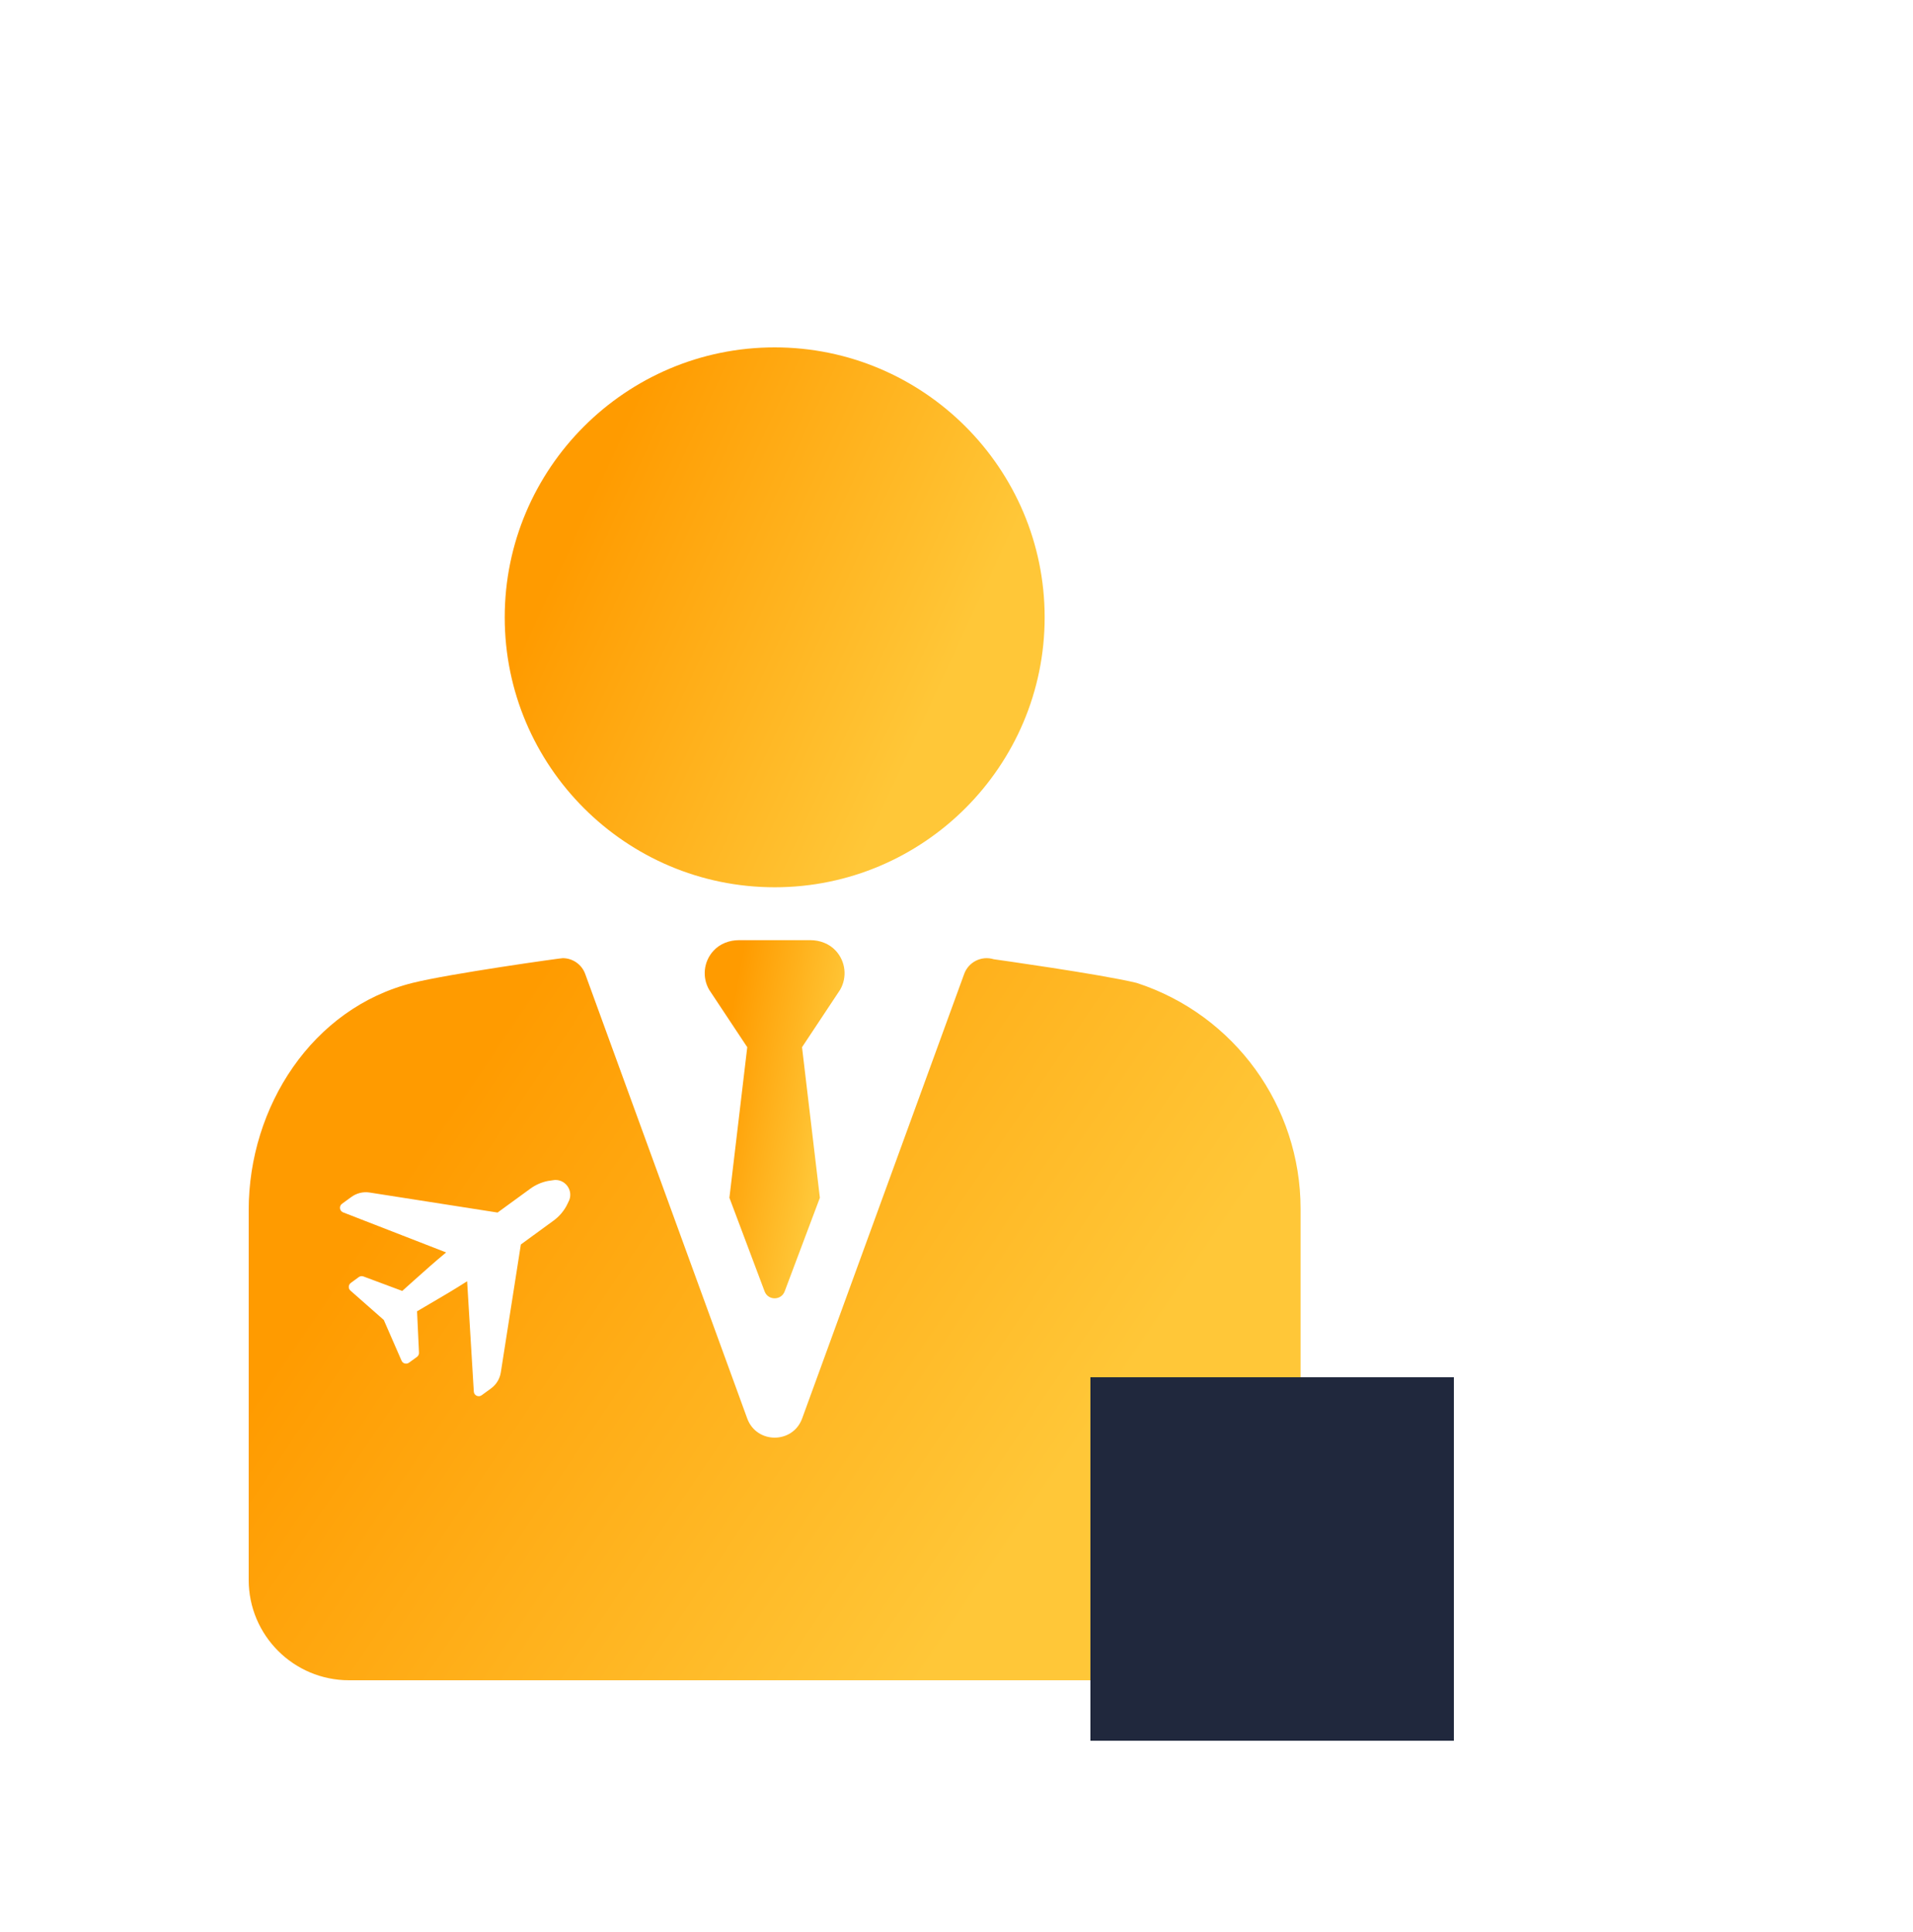 <svg width="100" height="101" viewBox="0 0 100 101" fill="none" xmlns="http://www.w3.org/2000/svg">
<g filter="url(#filter0_d)">
<path d="M40.496 43.384C48.277 43.384 54.608 37.054 54.608 29.272C54.608 21.491 48.277 15.16 40.496 15.16C32.714 15.16 26.384 21.491 26.384 29.272C26.384 37.054 32.714 43.384 40.496 43.384Z" fill="url(#paint0_linear)"/>
<path fill-rule="evenodd" clip-rule="evenodd" d="M59.424 48.387C59.427 48.388 59.43 48.389 59.432 48.389C64.537 50.057 67.986 54.823 67.987 60.194V79.593C67.987 82.491 65.637 84.84 62.74 84.84H18.247C15.349 84.84 13 82.491 13 79.593V60.258C13 54.864 16.32 49.689 21.583 48.38C23.509 47.901 29.294 47.09 29.416 47.09C29.928 47.09 30.405 47.407 30.59 47.913L39.059 71.151C39.548 72.492 41.444 72.492 41.932 71.151L50.402 47.913C50.63 47.287 51.309 46.95 51.944 47.146C51.944 47.146 57.571 47.933 59.408 48.382C59.412 48.383 59.419 48.385 59.424 48.387ZM27.227 62.058L26.18 68.744C26.127 69.083 25.945 69.382 25.666 69.585L25.177 69.941C25.101 69.997 25 70.006 24.915 69.966C24.83 69.926 24.773 69.843 24.768 69.748L24.419 63.981C23.76 64.403 23.195 64.734 22.508 65.136L21.801 65.551L21.902 67.713C21.907 67.8 21.867 67.883 21.797 67.934L21.38 68.238C21.317 68.284 21.236 68.299 21.16 68.279C21.102 68.264 21.053 68.229 21.019 68.182C21.008 68.167 20.998 68.151 20.991 68.133L20.062 66.004L18.319 64.47C18.261 64.419 18.228 64.343 18.232 64.264C18.236 64.186 18.275 64.114 18.338 64.068L18.755 63.763C18.825 63.712 18.916 63.7 18.998 63.73L21.027 64.487L21.636 63.941C22.23 63.41 22.719 62.973 23.321 62.474L17.936 60.38C17.848 60.346 17.786 60.267 17.774 60.173C17.761 60.08 17.801 59.987 17.877 59.931L18.366 59.575C18.645 59.372 18.985 59.289 19.326 59.343L26.01 60.389L27.725 59.139C27.996 58.941 28.312 58.803 28.64 58.738L28.897 58.7C29.183 58.642 29.481 58.758 29.661 59.005C29.84 59.251 29.86 59.57 29.712 59.837L29.609 60.047C29.441 60.351 29.212 60.61 28.941 60.807L27.227 62.058Z" fill="url(#paint1_linear)"/>
<path d="M43.69 46.703C43.352 46.334 42.858 46.149 42.358 46.149H38.629C38.129 46.149 37.635 46.334 37.297 46.703C36.774 47.273 36.698 48.096 37.069 48.74L39.062 51.745L38.129 59.616L39.967 64.504C40.146 64.996 40.841 64.996 41.02 64.504L42.858 59.616L41.925 51.745L43.918 48.74C44.289 48.096 44.213 47.273 43.69 46.703Z" fill="url(#paint2_linear)"/>
<rect x="57" y="69" width="19" height="19" fill="#20283D"/>
</g>
<defs>
<filter id="filter0_d" x="-10" y="-7" width="120" height="120" filterUnits="userSpaceOnUse" color-interpolation-filters="sRGB">
<feFlood flood-opacity="0" result="BackgroundImageFix"/>
<feColorMatrix in="SourceAlpha" type="matrix" values="0 0 0 0 0 0 0 0 0 0 0 0 0 0 0 0 0 0 127 0"/>
<feOffset dy="3"/>
<feGaussianBlur stdDeviation="5"/>
<feColorMatrix type="matrix" values="0 0 0 0 0 0 0 0 0 0 0 0 0 0 0 0 0 0 0.4 0"/>
<feBlend mode="normal" in2="BackgroundImageFix" result="effect1_dropShadow"/>
<feBlend mode="normal" in="SourceGraphic" in2="effect1_dropShadow" result="shape"/>
</filter>
<linearGradient id="paint0_linear" x1="35.792" y1="12.248" x2="54.79" y2="21.053" gradientUnits="userSpaceOnUse">
<stop stop-color="#FF9B00"/>
<stop offset="1" stop-color="#FFC738"/>
</linearGradient>
<linearGradient id="paint1_linear" x1="31.329" y1="43.195" x2="62.216" y2="64.045" gradientUnits="userSpaceOnUse">
<stop stop-color="#FF9B00"/>
<stop offset="1" stop-color="#FFC738"/>
</linearGradient>
<linearGradient id="paint2_linear" x1="39.275" y1="44.217" x2="45.063" y2="45.265" gradientUnits="userSpaceOnUse">
<stop stop-color="#FF9B00"/>
<stop offset="1" stop-color="#FFC738"/>
</linearGradient>
</defs>
</svg>
